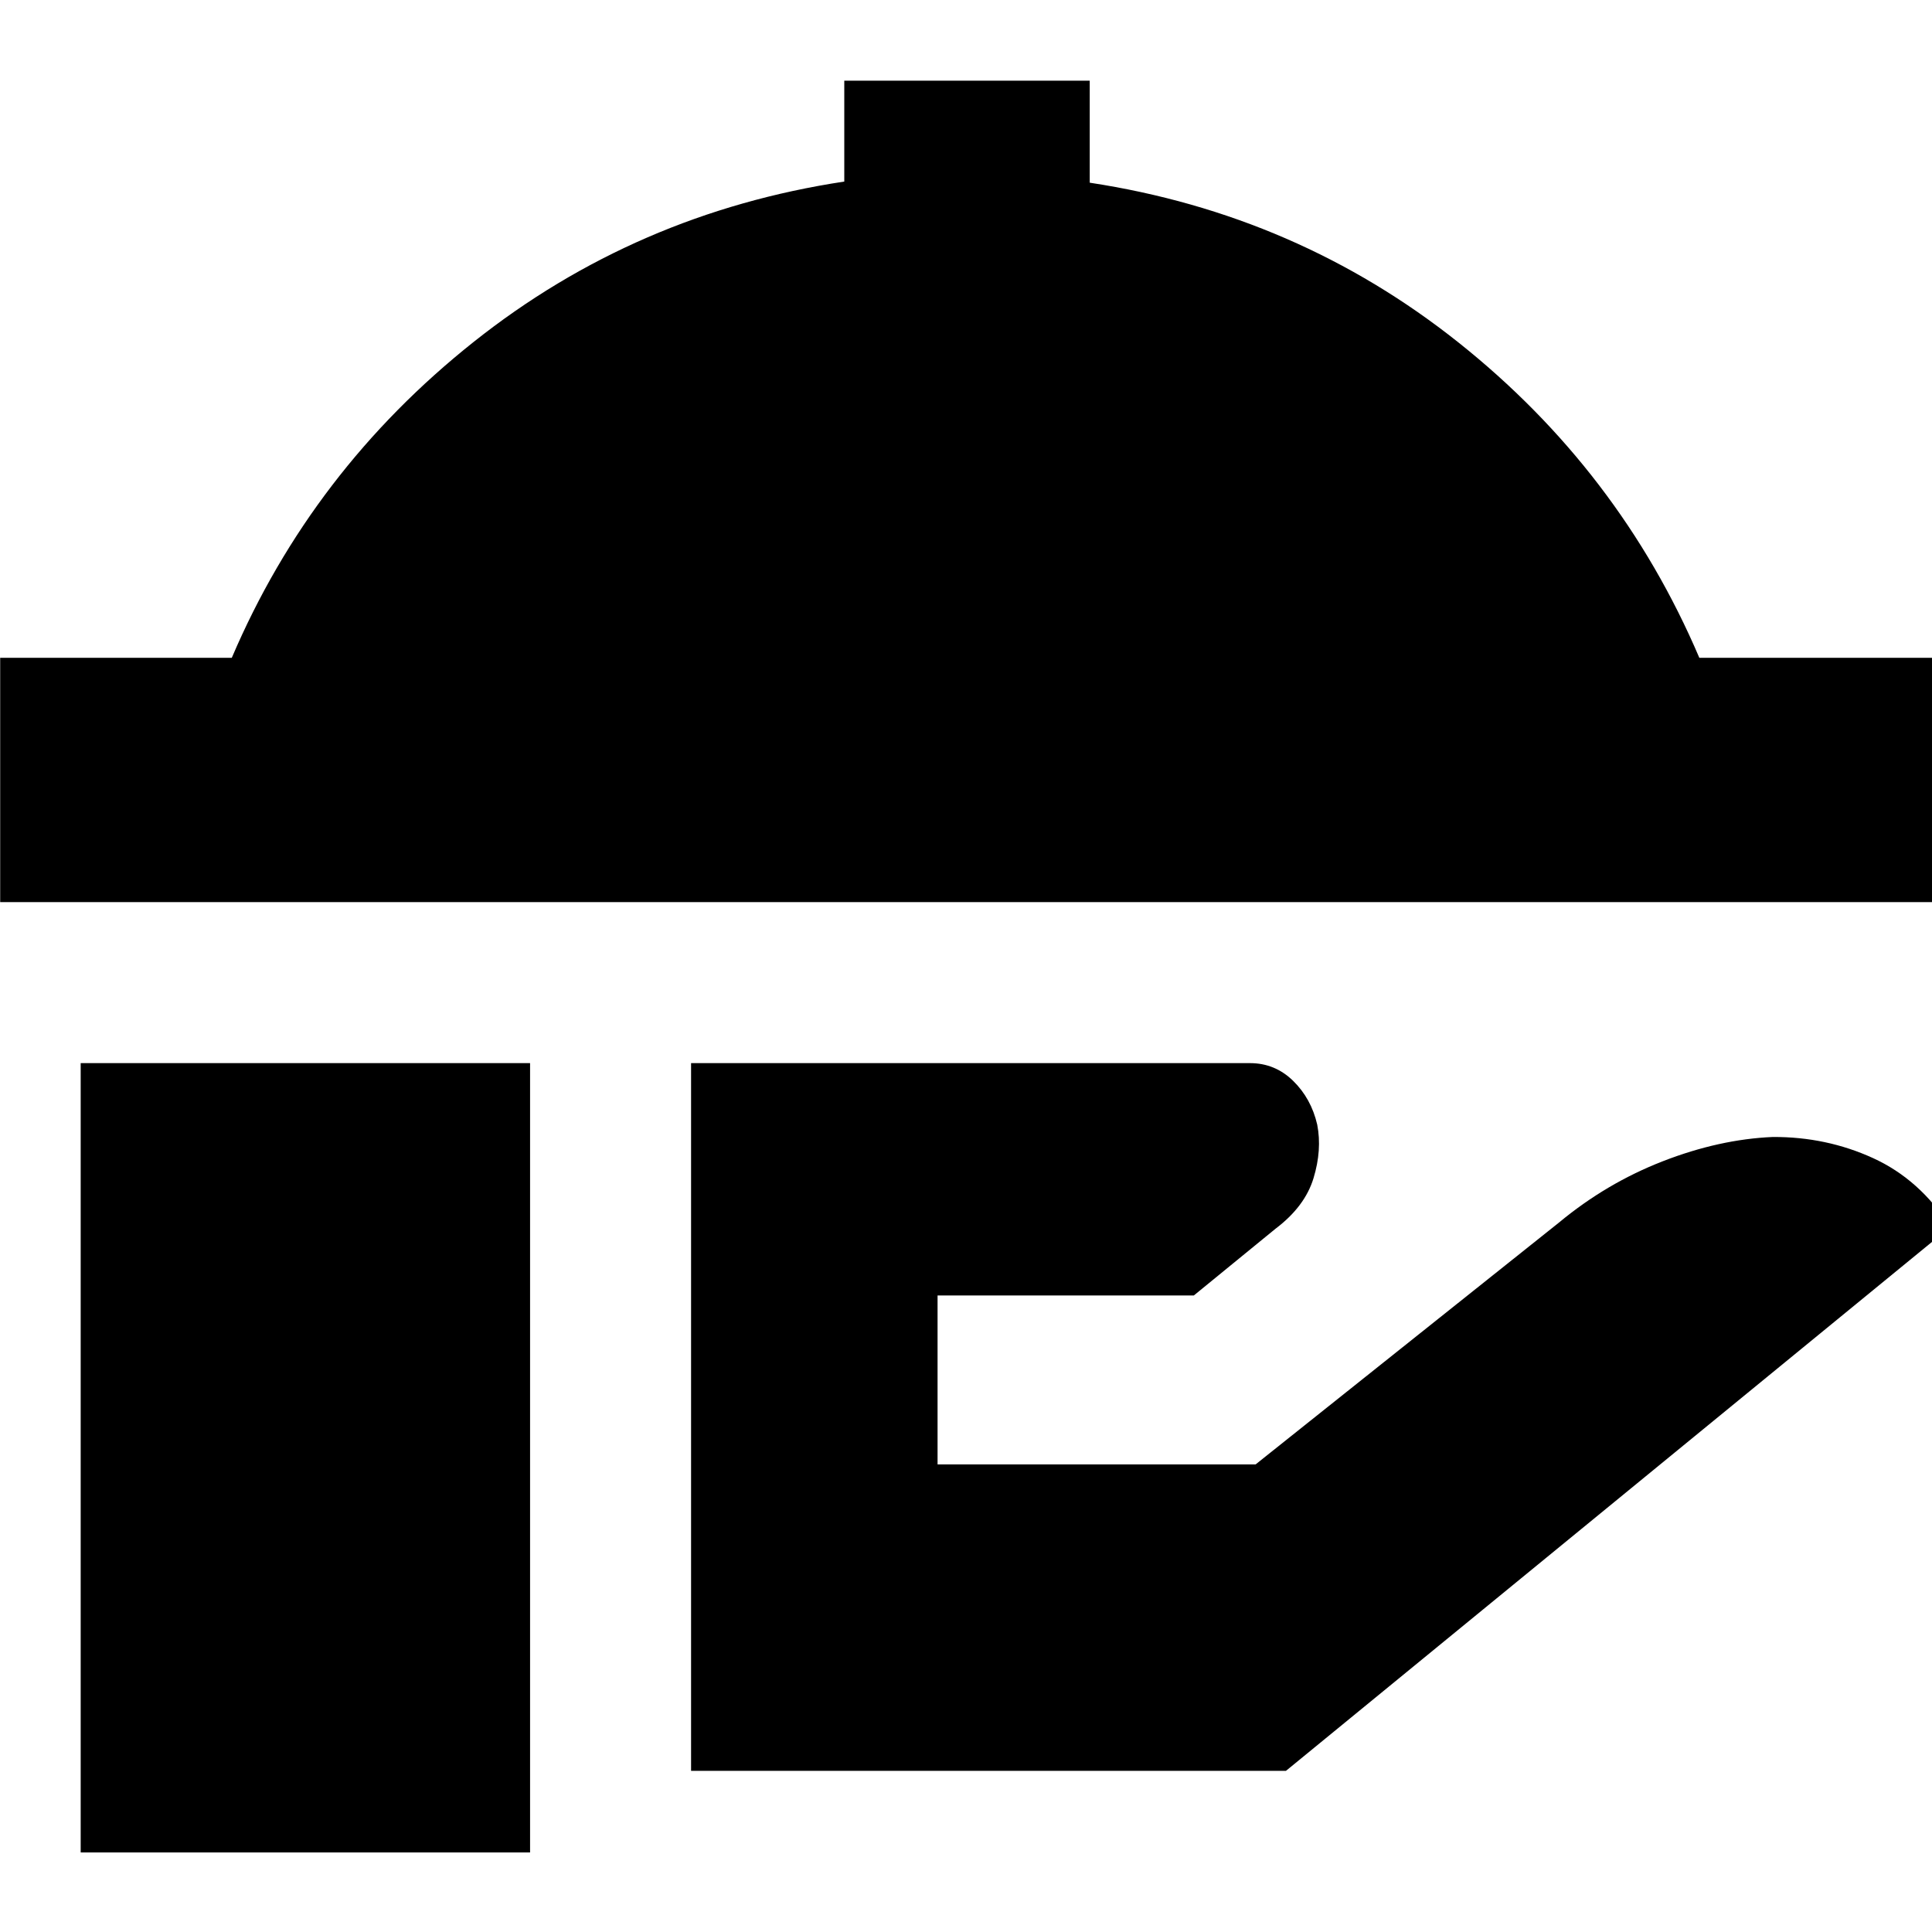<svg xmlns="http://www.w3.org/2000/svg" height="24" viewBox="0 -960 960 960" width="24"><path d="M.09-511.74v-121.39h115.08q39.7-93.04 120.22-157 80.52-63.96 184.13-79.65v-50.13h121.96v50.69q103.17 15.7 183.19 79.37 80.03 63.68 119.72 156.72h116.09v121.39H.09Zm343.3 431.65v-351.65h277.7q12.43 0 21.43 8.78 9 8.79 12 21.79 2.44 12.56-1.85 26.63-4.28 14.06-18.84 25.06l-40.61 33.18H465.87v83.95h158.04l150.74-120.17q23.57-19.57 51.63-30.48 28.07-10.91 54.63-12.04 26.57-.13 49.85 10.52t38.28 34.22L639-80.09H343.39ZM40.09-39.52v-392.22h223.3v392.22H40.09Z"/></svg>